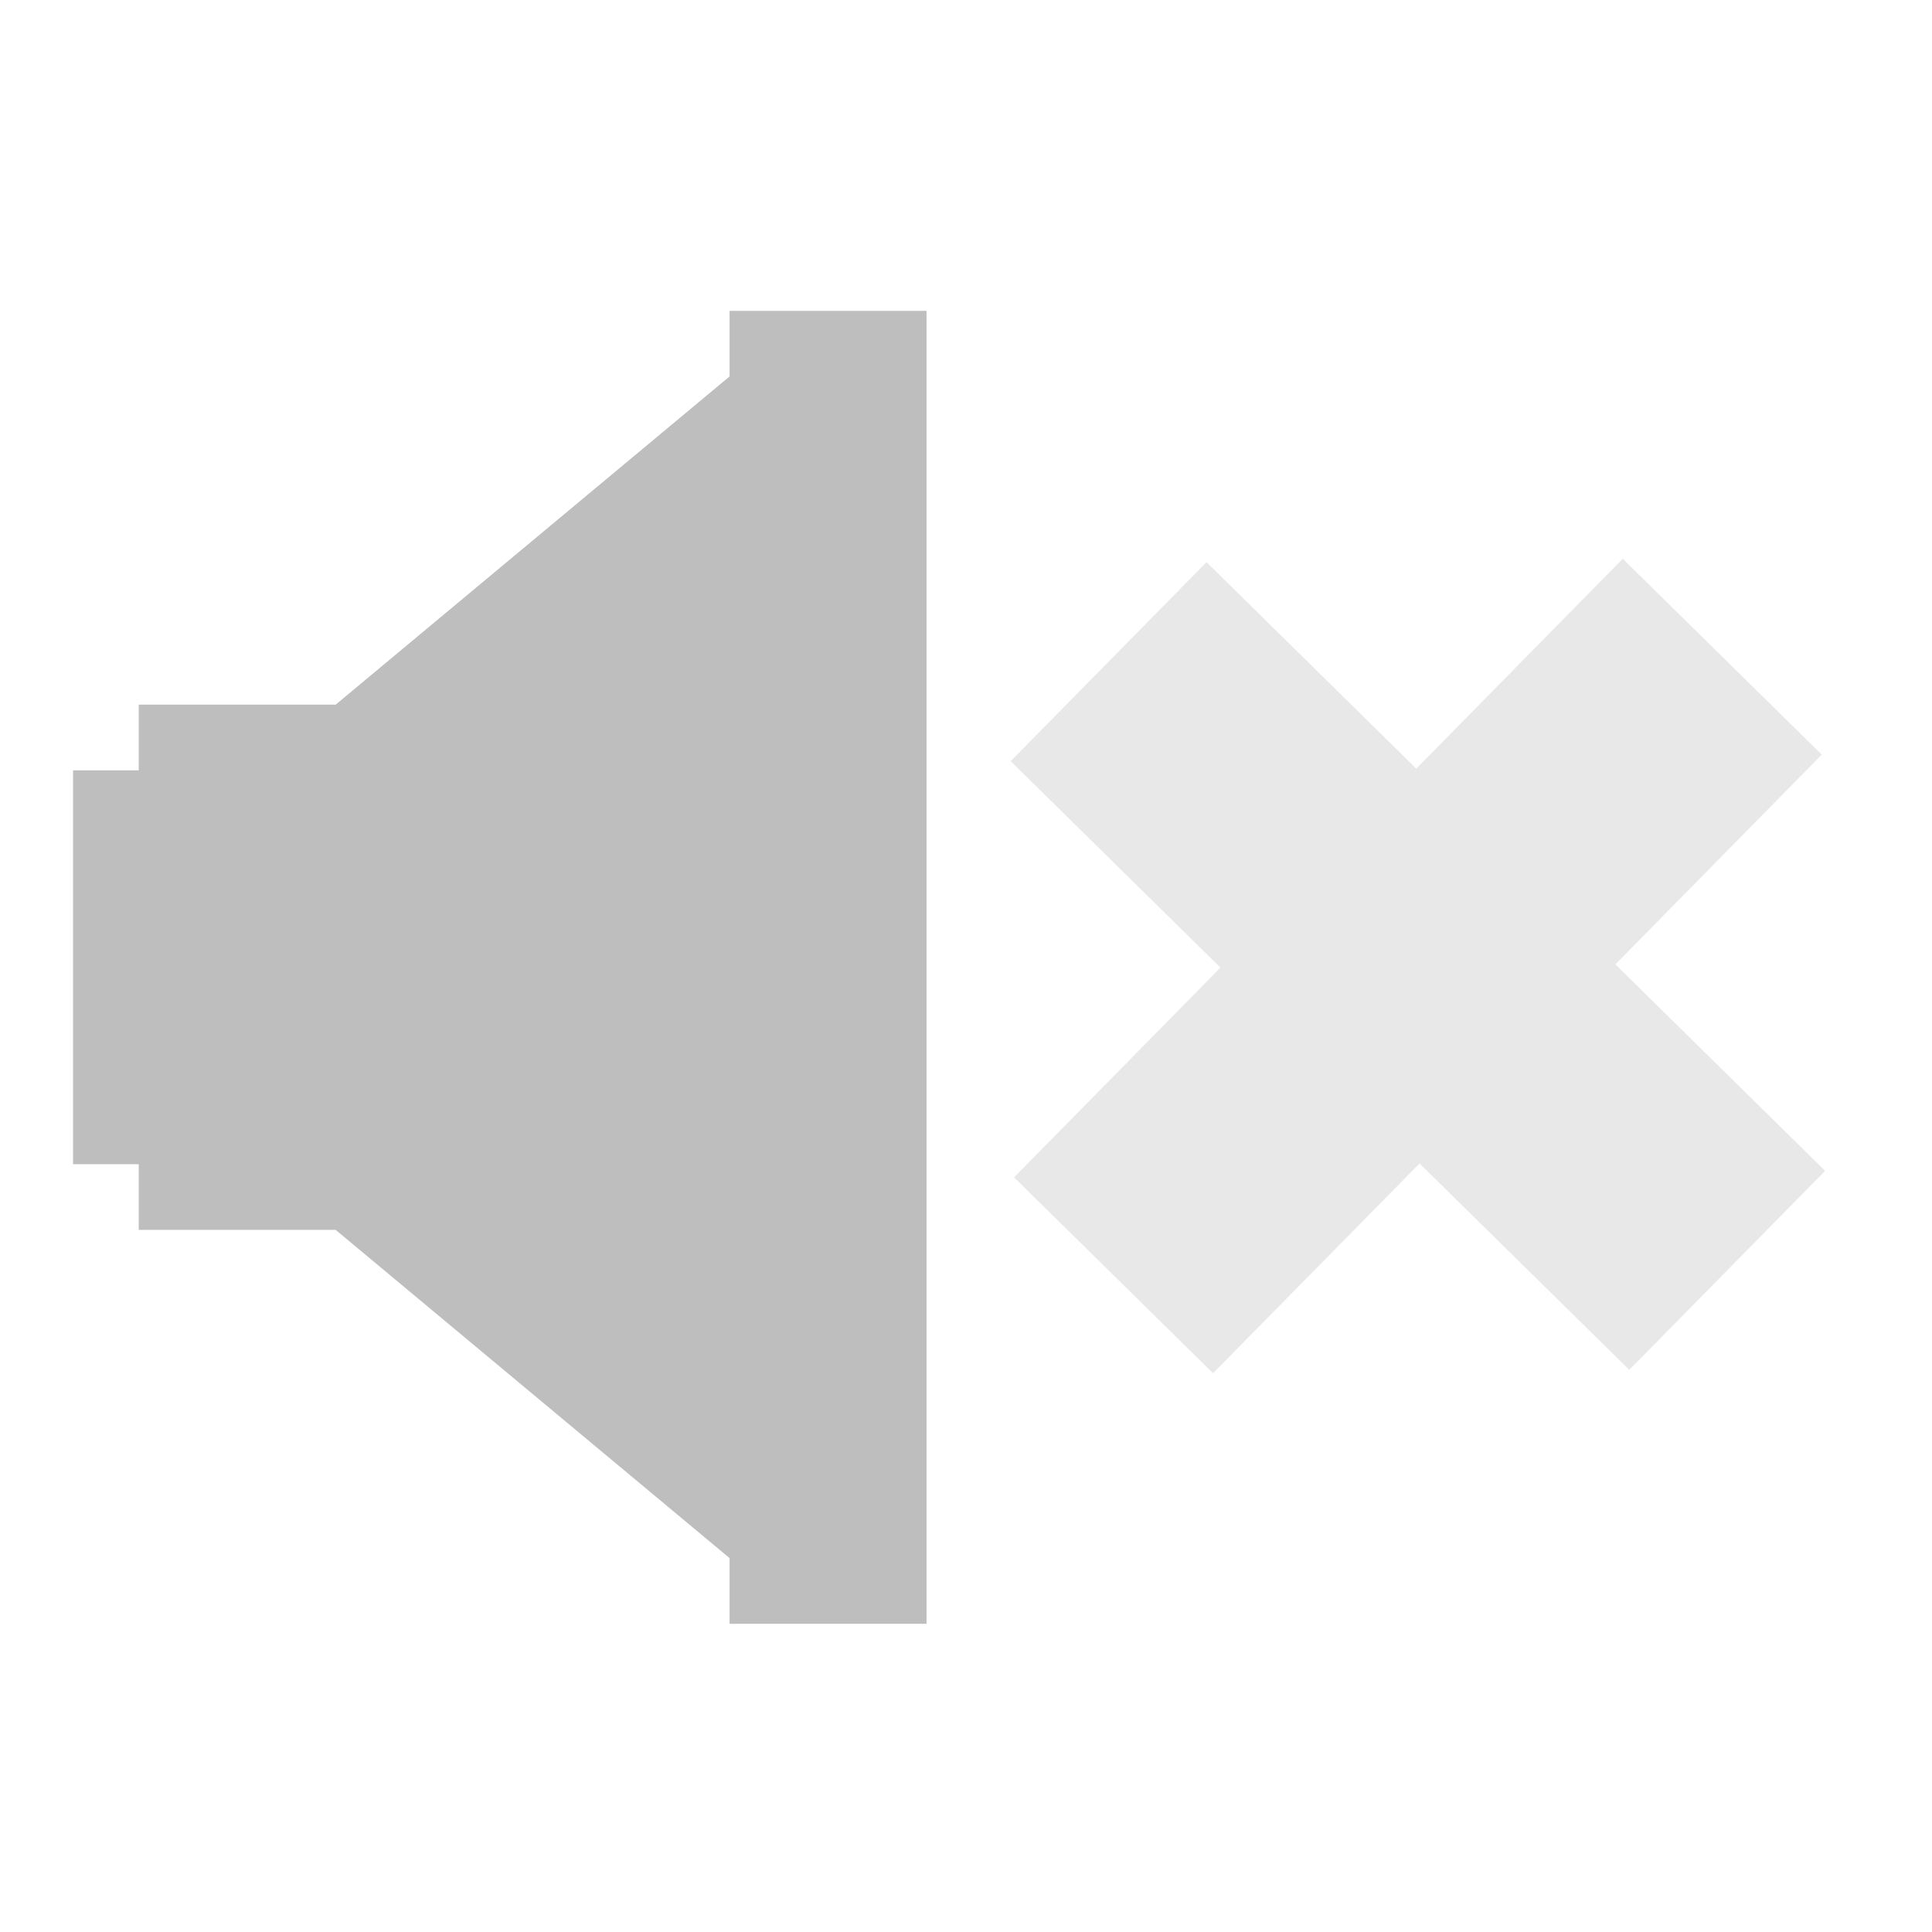 <?xml version="1.0" encoding="UTF-8" standalone="no"?>
<!-- Created with Inkscape (http://www.inkscape.org/) -->

<svg
   xmlns:dc="http://purl.org/dc/elements/1.1/"
   xmlns:cc="http://creativecommons.org/ns#"
   xmlns:rdf="http://www.w3.org/1999/02/22-rdf-syntax-ns#"
   xmlns:svg="http://www.w3.org/2000/svg"
   xmlns="http://www.w3.org/2000/svg"
   xmlns:xlink="http://www.w3.org/1999/xlink"
   xmlns:sodipodi="http://sodipodi.sourceforge.net/DTD/sodipodi-0.dtd"
   xmlns:inkscape="http://www.inkscape.org/namespaces/inkscape"
   version="1.0"
   width="16"
   height="16"
   viewBox="0 0 16 14.545"
   id="Livello_1"
   xml:space="preserve"
   style="overflow:visible"
   sodipodi:version="0.32"
   inkscape:version="0.48.3.1 r9886"
   sodipodi:docname="audio-volume-low-symbolic.svg"
   inkscape:output_extension="org.inkscape.output.svgz.inkscape"
   inkscape:export-filename="/usr/share/icons/Karasa Jaga/24x24/status/audio-volume-high-panel.png"
   inkscape:export-xdpi="480"
   inkscape:export-ydpi="480"><sodipodi:namedview
   inkscape:window-height="696"
   inkscape:window-width="1366"
   inkscape:pageshadow="2"
   inkscape:pageopacity="0"
   guidetolerance="10.0"
   gridtolerance="10.0"
   objecttolerance="10.0"
   borderopacity="1.0"
   bordercolor="#666666"
   pagecolor="#000000"
   id="base"
   inkscape:zoom="28.519974"
   inkscape:cx="5.8221339"
   inkscape:cy="7.7030746"
   inkscape:window-x="0"
   inkscape:window-y="0"
   inkscape:current-layer="Livello_1"
   showgrid="false"
   inkscape:window-maximized="1" /><defs
   id="defs3353"><linearGradient
   id="linearGradient3973"><stop
     style="stop-color:#ffffff;stop-opacity:1;"
     offset="0"
     id="stop3975" /><stop
     style="stop-color:#ffffff;stop-opacity:0.788;"
     offset="1"
     id="stop3977" /></linearGradient><linearGradient
   x1="19"
   y1="27.143"
   x2="19"
   y2="49.465"
   id="linearGradient4161"
   xlink:href="#XMLID_20_"
   gradientUnits="userSpaceOnUse" /><linearGradient
   x1="42"
   y1="4"
   x2="42"
   y2="76.001"
   id="linearGradient4163"
   xlink:href="#XMLID_20_"
   gradientUnits="userSpaceOnUse" /><linearGradient
   x1="55.973"
   y1="40"
   x2="64.001"
   y2="40"
   id="XMLID_24_"
   gradientUnits="userSpaceOnUse">
		<stop
   id="stop3284"
   style="stop-color:#bff500;stop-opacity:1"
   offset="0" />
		<stop
   id="stop3286"
   style="stop-color:#00bf00;stop-opacity:1"
   offset="1" />
	</linearGradient><linearGradient
   x1="63.244"
   y1="40"
   x2="76.001"
   y2="40"
   id="XMLID_25_"
   gradientUnits="userSpaceOnUse">
		<stop
   id="stop3293"
   style="stop-color:#bff500;stop-opacity:1"
   offset="0" />
		<stop
   id="stop3295"
   style="stop-color:#00bf00;stop-opacity:1"
   offset="1" />
	</linearGradient><linearGradient
   x1="67.556"
   y1="40"
   x2="88.001"
   y2="40"
   id="XMLID_26_"
   gradientUnits="userSpaceOnUse"
   gradientTransform="translate(-0.001,0)">
		<stop
   id="stop3302"
   style="stop-color:#bff500;stop-opacity:1"
   offset="0" />
		<stop
   id="stop3304"
   style="stop-color:#00bf00;stop-opacity:1"
   offset="1" />
	</linearGradient><linearGradient
   x1="55.973"
   y1="40"
   x2="64.001"
   y2="40"
   id="linearGradient4181"
   xlink:href="#XMLID_24_"
   gradientUnits="userSpaceOnUse" /><linearGradient
   x1="63.244"
   y1="40"
   x2="76.001"
   y2="40"
   id="linearGradient4183"
   xlink:href="#XMLID_24_"
   gradientUnits="userSpaceOnUse" />
	<linearGradient
   gradientUnits="userSpaceOnUse"
   id="XMLID_16_"
   y2="52.001"
   x2="2"
   y1="28"
   x1="2">
		<stop
   offset="0"
   style="stop-color:#ad7300;stop-opacity:1"
   id="stop3218" />
		<stop
   offset="0.5"
   style="stop-color:#888888;stop-opacity:1"
   id="stop3220" />
		<stop
   offset="1"
   style="stop-color:#555555;stop-opacity:1"
   id="stop3222" />
	</linearGradient>
	

	<linearGradient
   gradientUnits="userSpaceOnUse"
   id="XMLID_30_"
   y2="52.001"
   x2="10"
   y1="28"
   x1="10">
		<stop
   offset="0.1"
   style="stop-color:#ffffff;stop-opacity:1"
   id="stop3342" />
		<stop
   offset="0.25"
   style="stop-color:#fff6c8;stop-opacity:1"
   id="stop3344" />
		<stop
   offset="0.5"
   style="stop-color:#e39700;stop-opacity:1"
   id="stop3346" />
		<stop
   offset="0.9"
   style="stop-color:#ffdd00;stop-opacity:1"
   id="stop3348" />
	</linearGradient>
	
<radialGradient
   inkscape:collect="always"
   xlink:href="#linearGradient3973"
   id="radialGradient4026"
   gradientUnits="userSpaceOnUse"
   gradientTransform="matrix(0.341,0.004,-0.004,0.336,-1.886,-3.96)"
   cx="23.906"
   cy="28.32"
   fx="23.906"
   fy="28.32"
   r="26" /><radialGradient
   inkscape:collect="always"
   xlink:href="#linearGradient3973"
   id="radialGradient4028"
   gradientUnits="userSpaceOnUse"
   gradientTransform="matrix(0.249,0,0,0.5,1.05,-11.089)"
   cx="71.984"
   cy="44"
   fx="71.984"
   fy="44"
   r="16.016" /><radialGradient
   inkscape:collect="always"
   xlink:href="#linearGradient3973"
   id="radialGradient4059"
   gradientUnits="userSpaceOnUse"
   gradientTransform="matrix(0.249,0,0,0.5,1.05,-11.089)"
   cx="71.984"
   cy="44"
   fx="71.984"
   fy="44"
   r="16.016" /><radialGradient
   inkscape:collect="always"
   xlink:href="#linearGradient3973"
   id="radialGradient4062"
   gradientUnits="userSpaceOnUse"
   gradientTransform="matrix(0.283,0,0,0.5,-1.942,-11.089)"
   cx="71.984"
   cy="44"
   fx="71.984"
   fy="44"
   r="16.016" /><radialGradient
   inkscape:collect="always"
   xlink:href="#linearGradient3973"
   id="radialGradient4068"
   gradientUnits="userSpaceOnUse"
   gradientTransform="matrix(0.341,0.004,-0.004,0.336,-1.886,-2.869)"
   cx="23.906"
   cy="28.32"
   fx="23.906"
   fy="28.32"
   r="26" /><radialGradient
   inkscape:collect="always"
   xlink:href="#linearGradient3973"
   id="radialGradient4071"
   gradientUnits="userSpaceOnUse"
   gradientTransform="matrix(0.341,0.004,-0.004,0.336,-1.886,-2.869)"
   cx="23.906"
   cy="28.32"
   fx="23.906"
   fy="28.32"
   r="26" /><radialGradient
   inkscape:collect="always"
   xlink:href="#linearGradient3973"
   id="radialGradient4075"
   gradientUnits="userSpaceOnUse"
   gradientTransform="matrix(0.341,0.004,-0.004,0.336,-1.886,-2.869)"
   cx="23.906"
   cy="28.32"
   fx="23.906"
   fy="28.32"
   r="26" /><radialGradient
   inkscape:collect="always"
   xlink:href="#linearGradient3973"
   id="radialGradient4086"
   gradientUnits="userSpaceOnUse"
   gradientTransform="matrix(0.341,0.004,-0.004,0.336,-1.886,-2.869)"
   cx="23.906"
   cy="28.32"
   fx="23.906"
   fy="28.32"
   r="26" /><radialGradient
   inkscape:collect="always"
   xlink:href="#linearGradient3973"
   id="radialGradient4093"
   gradientUnits="userSpaceOnUse"
   gradientTransform="matrix(0.341,0.004,-0.004,0.336,-1.886,-2.869)"
   cx="23.906"
   cy="28.32"
   fx="23.906"
   fy="28.32"
   r="26" /><clipPath
   id="clipPath6259-5"><rect
     x="26.999"
     y="221.5"
     width="1.876"
     height="4.873"
     style="color:#bebebe;fill:#bebebe"
     id="rect6261-61" /></clipPath><clipPath
   id="clipPath6265-334"><rect
     x="26.966"
     y="221.33"
     width="2.898"
     height="5.216"
     style="color:#bebebe;fill:#bebebe"
     id="rect6267-61" /></clipPath><clipPath
   id="clipPath6279-3"><rect
     x="26.85"
     y="220.75"
     width="3.825"
     height="6.375"
     style="color:#bebebe;fill:#bebebe"
     id="rect6281-9" /></clipPath><clipPath
   id="clipPath6259-5-1"><rect
     x="26.999"
     y="221.5"
     width="1.876"
     height="4.873"
     style="color:#bebebe;fill:#bebebe"
     id="rect6261-61-0" /></clipPath><clipPath
   id="clipPath6265-334-3"><rect
     x="26.966"
     y="221.33"
     width="2.898"
     height="5.216"
     style="color:#bebebe;fill:#bebebe"
     id="rect6267-61-5" /></clipPath><clipPath
   id="clipPath6279-3-5"><rect
     x="26.85"
     y="220.75"
     width="3.825"
     height="6.375"
     style="color:#bebebe;fill:#bebebe"
     id="rect6281-9-1" /></clipPath></defs>


<linearGradient
   x1="4"
   y1="26"
   x2="16"
   y2="26"
   id="XMLID_17_"
   gradientUnits="userSpaceOnUse">
	<stop
   id="stop3227"
   style="stop-color:#ad7300;stop-opacity:1"
   offset="0" />
	<stop
   id="stop3229"
   style="stop-color:#cf8900;stop-opacity:1"
   offset="1" />
</linearGradient>

<linearGradient
   x1="28"
   y1="4"
   x2="28"
   y2="76.001"
   id="XMLID_18_"
   gradientUnits="userSpaceOnUse">
	<stop
   id="stop3234"
   style="stop-color:#ffffff;stop-opacity:1"
   offset="0.314" />
	<stop
   id="stop3236"
   style="stop-color:#888888;stop-opacity:1"
   offset="0.5" />
	<stop
   id="stop3238"
   style="stop-color:#dddddd;stop-opacity:1"
   offset="0.9" />
</linearGradient>

<linearGradient
   x1="32"
   y1="40"
   x2="40"
   y2="40"
   id="XMLID_19_"
   gradientUnits="userSpaceOnUse">
	<stop
   id="stop3243"
   style="stop-color:#000000;stop-opacity:0"
   offset="0" />
	<stop
   id="stop3245"
   style="stop-color:#000000;stop-opacity:1"
   offset="1" />
</linearGradient>

<linearGradient
   x1="25.963"
   y1="20.434"
   x2="31.089"
   y2="29.405"
   id="XMLID_20_"
   gradientUnits="userSpaceOnUse">
	<stop
   id="stop3250"
   style="stop-color:#ffffff;stop-opacity:1"
   offset="0.231" />
	<stop
   id="stop3252"
   style="stop-color:#ffffff;stop-opacity:0"
   offset="1" />
</linearGradient>



<linearGradient
   x1="19"
   y1="27.143"
   x2="19"
   y2="49.465"
   id="XMLID_21_"
   gradientUnits="userSpaceOnUse">
	<stop
   id="stop3261"
   style="stop-color:#ffffff;stop-opacity:1"
   offset="0" />
	<stop
   id="stop3263"
   style="stop-color:#000000;stop-opacity:1"
   offset="1" />
</linearGradient>

<linearGradient
   x1="16"
   y1="64"
   x2="40"
   y2="64"
   id="XMLID_22_"
   gradientUnits="userSpaceOnUse">
	<stop
   id="stop3268"
   style="stop-color:#555555;stop-opacity:1"
   offset="0" />
	<stop
   id="stop3270"
   style="stop-color:#323232;stop-opacity:1"
   offset="1" />
</linearGradient>

<linearGradient
   x1="16"
   y1="16"
   x2="40"
   y2="16"
   id="XMLID_23_"
   gradientUnits="userSpaceOnUse">
	<stop
   id="stop3275"
   style="stop-color:#555555;stop-opacity:1"
   offset="0" />
	<stop
   id="stop3277"
   style="stop-color:#323232;stop-opacity:1"
   offset="1" />
</linearGradient>




<linearGradient
   x1="44.001"
   y1="4"
   x2="44.001"
   y2="76.001"
   id="XMLID_27_"
   gradientUnits="userSpaceOnUse">
	<stop
   id="stop3309"
   style="stop-color:#bbbbbb;stop-opacity:1"
   offset="0" />
	<stop
   id="stop3311"
   style="stop-color:#ffffff;stop-opacity:1"
   offset="0.1" />
	<stop
   id="stop3313"
   style="stop-color:#eeeeee;stop-opacity:1"
   offset="0.25" />
	<stop
   id="stop3315"
   style="stop-color:#888888;stop-opacity:1"
   offset="0.5" />
	<stop
   id="stop3317"
   style="stop-color:#eeeeee;stop-opacity:1"
   offset="0.734" />
	<stop
   id="stop3319"
   style="stop-color:#bbbbbb;stop-opacity:1"
   offset="1" />
</linearGradient>

<linearGradient
   x1="42"
   y1="4"
   x2="42"
   y2="76.001"
   id="XMLID_28_"
   gradientUnits="userSpaceOnUse">
	<stop
   id="stop3324"
   style="stop-color:#ffffff;stop-opacity:1"
   offset="0.2" />
	<stop
   id="stop3326"
   style="stop-color:#000000;stop-opacity:1"
   offset="1" />
</linearGradient>

<linearGradient
   x1="50.001"
   y1="4"
   x2="50.001"
   y2="76.001"
   id="XMLID_29_"
   gradientUnits="userSpaceOnUse">
	<stop
   id="stop3331"
   style="stop-color:#555555;stop-opacity:1"
   offset="0" />
	<stop
   id="stop3333"
   style="stop-color:#888888;stop-opacity:1"
   offset="0.5" />
	<stop
   id="stop3335"
   style="stop-color:#555555;stop-opacity:1"
   offset="1" />
</linearGradient>


<path
   style="fill:#bebebe;fill-opacity:1"
   d="m 6.042,1.846 0,0.544 -3.262,2.718 -1.631,0 0,0.544 -0.544,0 0,3.262 0.544,0 0,0.544 1.631,0 3.262,2.718 0,0.544 1.631,0 0,-0.544 0,-9.785 0,-0.544 -1.631,0 z"
   id="rect3213"
   inkscape:connector-curvature="0" /><path
   style="opacity:0.35;fill:#bebebe;fill-opacity:1;stroke:none"
   d="M 13.439,3.9 11.729,5.638 9.992,3.928 8.37,5.576 10.107,7.286 8.398,9.023 10.046,10.645 11.756,8.908 13.493,10.617 15.115,8.969 13.378,7.259 15.087,5.522 13.439,3.9 z"
   id="rect4316"
   inkscape:connector-curvature="0" /></svg>